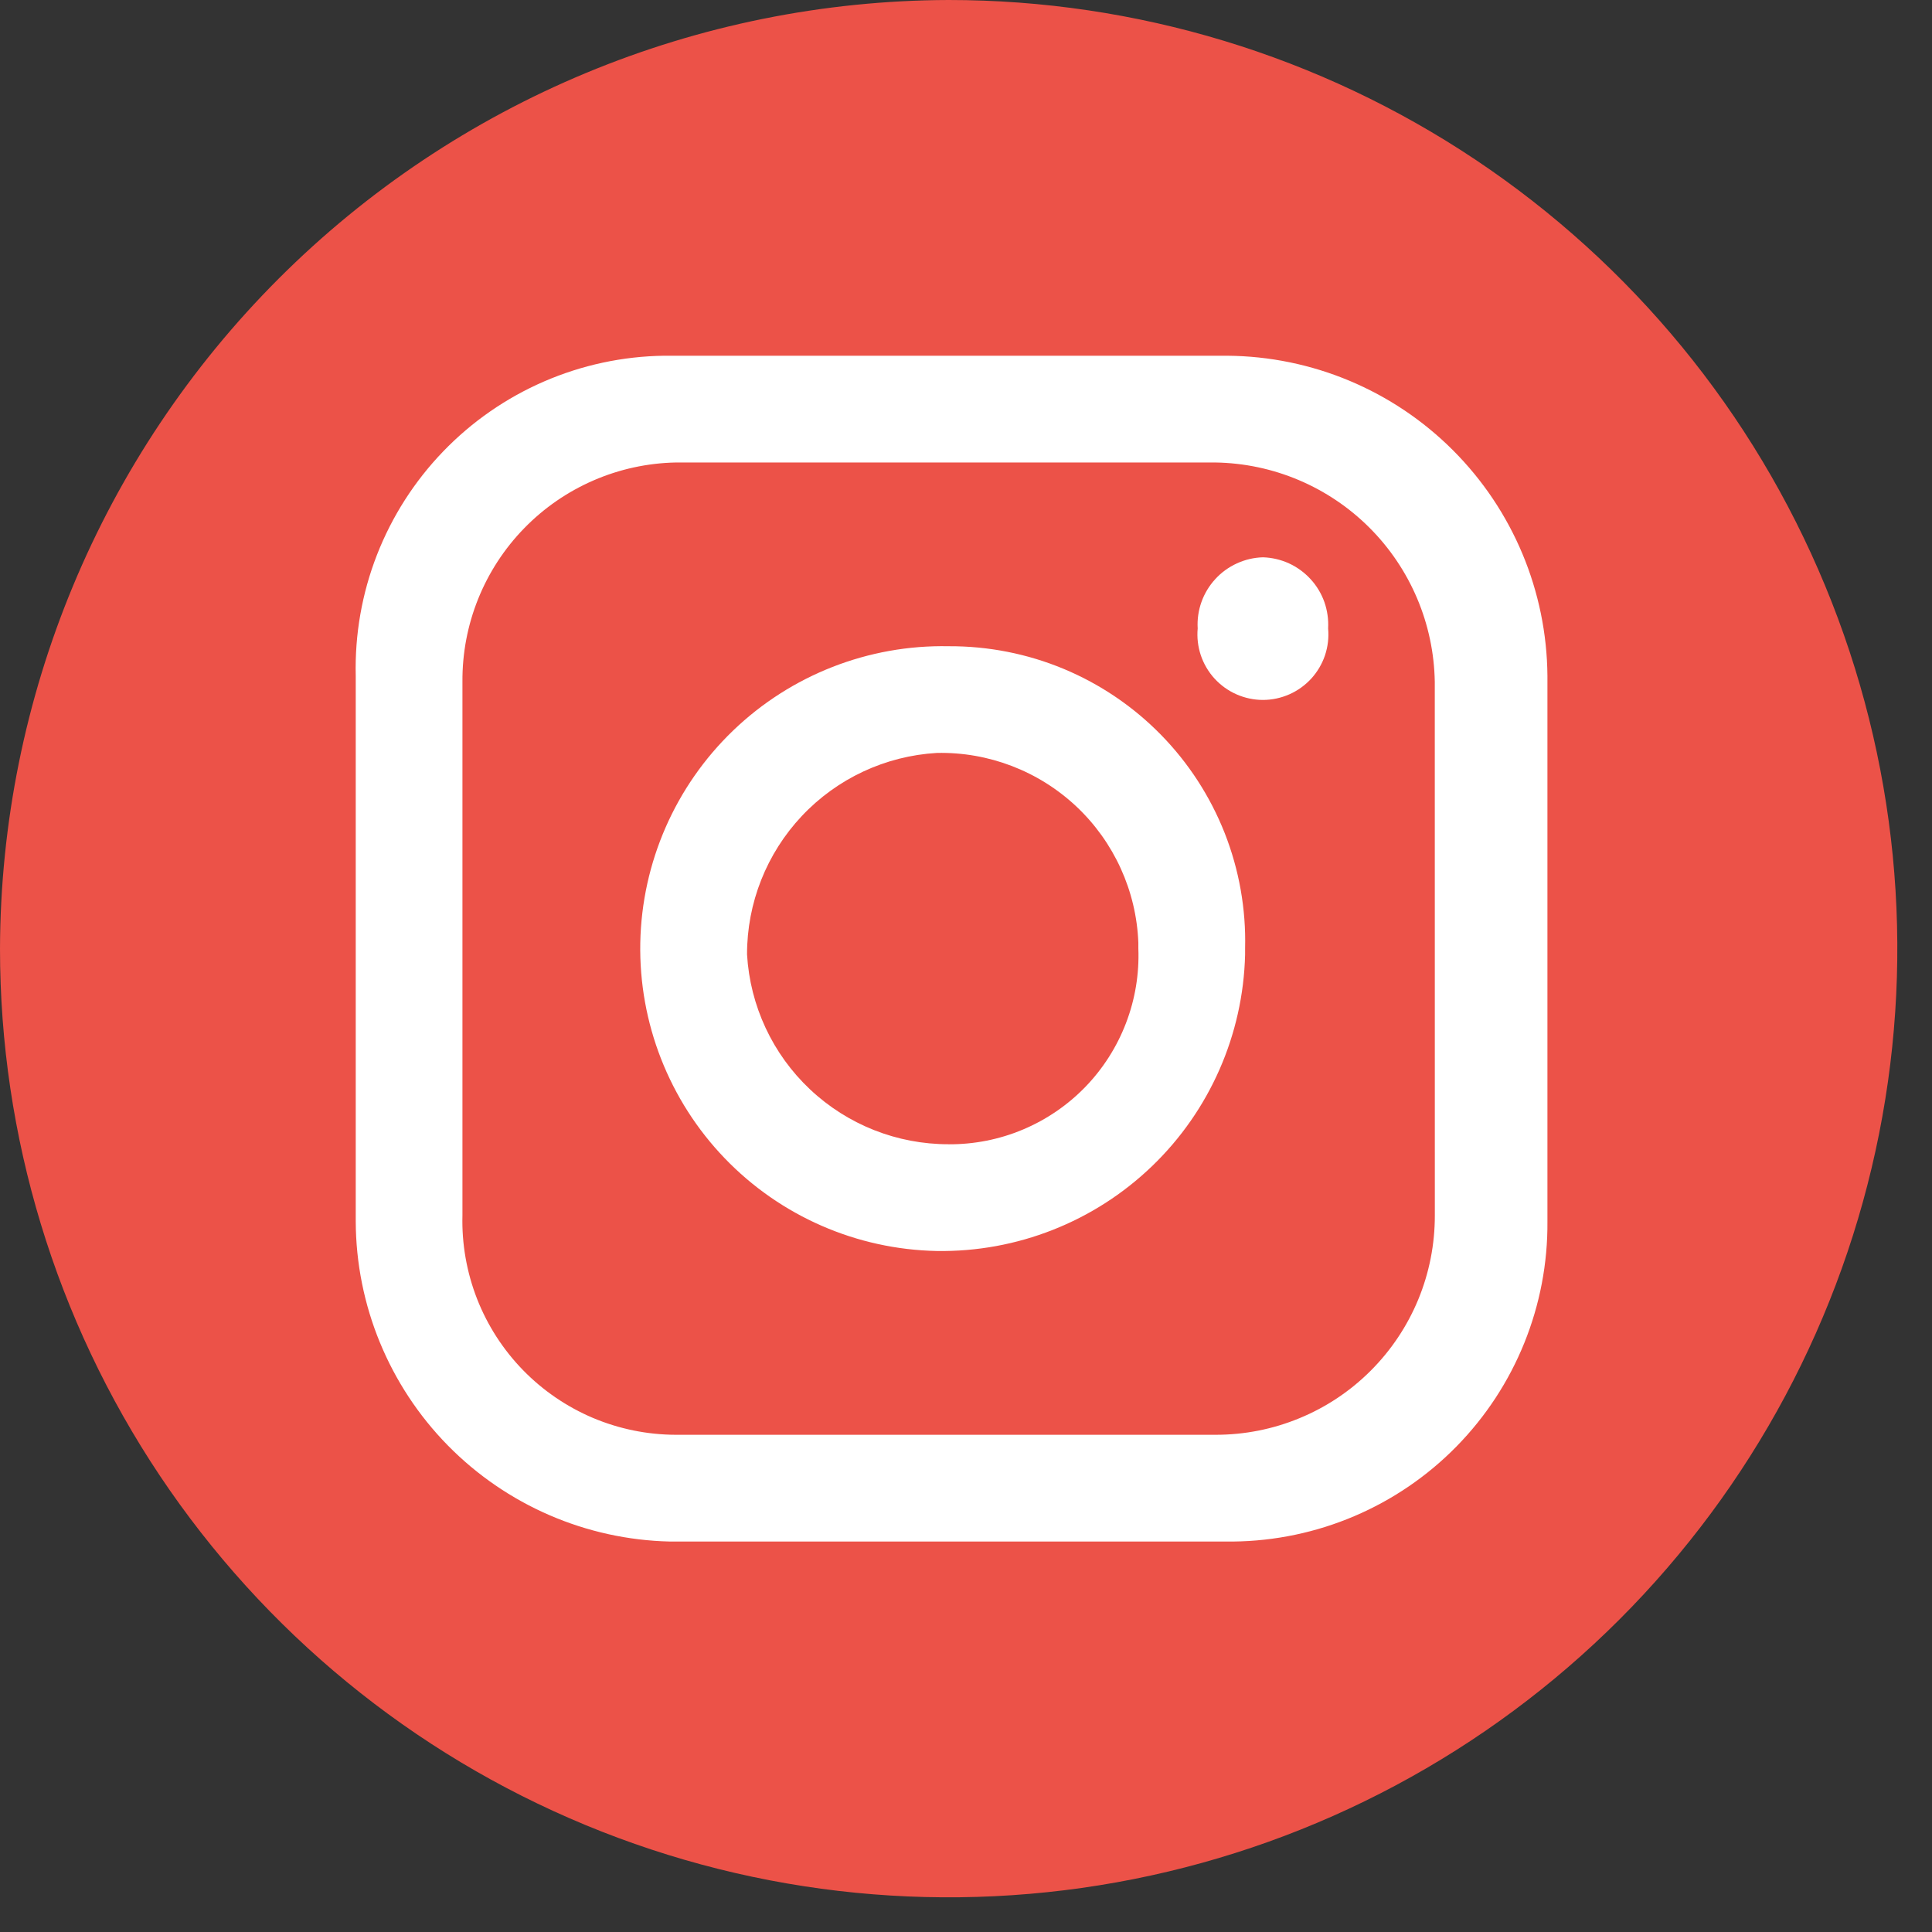 <svg width="39" height="39" viewBox="0 0 39 39" fill="none" xmlns="http://www.w3.org/2000/svg">
<rect x="0" y="0" width="39" height="39" fill="#333333" stroke="none"/>
<path d="M19.15 0C22.938 0 26.64 1.123 29.789 3.227C32.938 5.332 35.393 8.322 36.842 11.822C38.292 15.321 38.671 19.171 37.932 22.886C37.193 26.601 35.369 30.013 32.691 32.691C30.013 35.369 26.601 37.193 22.886 37.932C19.171 38.671 15.321 38.292 11.822 36.842C8.322 35.393 5.332 32.938 3.227 29.789C1.123 26.64 0 22.938 0 19.15C0.015 14.076 2.037 9.213 5.625 5.625C9.213 2.037 14.076 0.015 19.15 0Z" fill="#EC5248"/>
<path d="M24.775 7.181H13.405C12.571 7.192 11.747 7.369 10.981 7.701C10.216 8.033 9.523 8.513 8.945 9.114C8.366 9.715 7.912 10.425 7.609 11.202C7.306 11.98 7.161 12.81 7.181 13.644V24.655C7.187 26.346 7.854 27.969 9.038 29.176C10.223 30.383 11.833 31.08 13.524 31.118H24.894C26.591 31.1 28.213 30.41 29.402 29.198C30.591 27.986 31.251 26.352 31.237 24.655V13.644C31.224 11.934 30.539 10.298 29.33 9.089C28.121 7.879 26.485 7.194 24.775 7.181ZM28.964 24.535C28.965 25.117 28.852 25.693 28.63 26.231C28.408 26.769 28.081 27.258 27.67 27.669C27.259 28.08 26.77 28.407 26.232 28.628C25.694 28.851 25.118 28.964 24.536 28.963H13.644C13.068 28.962 12.499 28.846 11.968 28.622C11.438 28.397 10.958 28.069 10.557 27.657C10.155 27.244 9.84 26.755 9.63 26.219C9.421 25.683 9.32 25.11 9.335 24.535V13.764C9.326 12.607 9.773 11.494 10.58 10.665C11.386 9.836 12.488 9.358 13.644 9.336H24.535C25.704 9.354 26.819 9.827 27.645 10.653C28.472 11.48 28.944 12.595 28.963 13.764L28.964 24.535Z" fill="white"/>
<path d="M19.149 13.045C17.53 13.013 15.965 13.626 14.798 14.748C13.631 15.871 12.957 17.411 12.925 19.03C12.894 20.648 13.507 22.214 14.629 23.381C15.751 24.548 17.291 25.221 18.91 25.253C20.527 25.278 22.088 24.663 23.254 23.542C24.419 22.422 25.095 20.886 25.134 19.269V19.145C25.154 18.348 25.013 17.556 24.721 16.814C24.428 16.073 23.99 15.398 23.432 14.829C22.874 14.26 22.207 13.809 21.471 13.502C20.736 13.196 19.946 13.041 19.149 13.045ZM19.149 23.098C18.11 23.1 17.109 22.704 16.353 21.992C15.596 21.28 15.141 20.305 15.08 19.268C15.078 18.229 15.474 17.229 16.186 16.472C16.898 15.715 17.873 15.26 18.91 15.199C19.955 15.176 20.967 15.565 21.729 16.281C22.49 16.998 22.939 17.985 22.979 19.029V19.145C22.999 19.659 22.914 20.172 22.73 20.652C22.546 21.133 22.267 21.571 21.909 21.941C21.551 22.31 21.122 22.603 20.648 22.802C20.173 23.002 19.663 23.102 19.149 23.099V23.098Z" fill="white"/>
<path d="M25.493 11.25C25.675 11.255 25.853 11.297 26.019 11.372C26.184 11.448 26.332 11.556 26.455 11.69C26.578 11.823 26.673 11.981 26.734 12.152C26.794 12.323 26.82 12.505 26.81 12.686C26.827 12.869 26.805 13.053 26.747 13.228C26.688 13.402 26.594 13.562 26.47 13.698C26.346 13.833 26.195 13.942 26.027 14.016C25.859 14.09 25.677 14.129 25.494 14.129C25.31 14.129 25.128 14.09 24.96 14.016C24.792 13.942 24.641 13.833 24.517 13.698C24.393 13.562 24.299 13.402 24.24 13.228C24.182 13.053 24.16 12.869 24.177 12.686C24.166 12.505 24.192 12.323 24.253 12.152C24.314 11.981 24.409 11.824 24.532 11.69C24.654 11.556 24.803 11.448 24.968 11.373C25.133 11.297 25.311 11.255 25.493 11.25Z" fill="white"/>
</svg>
